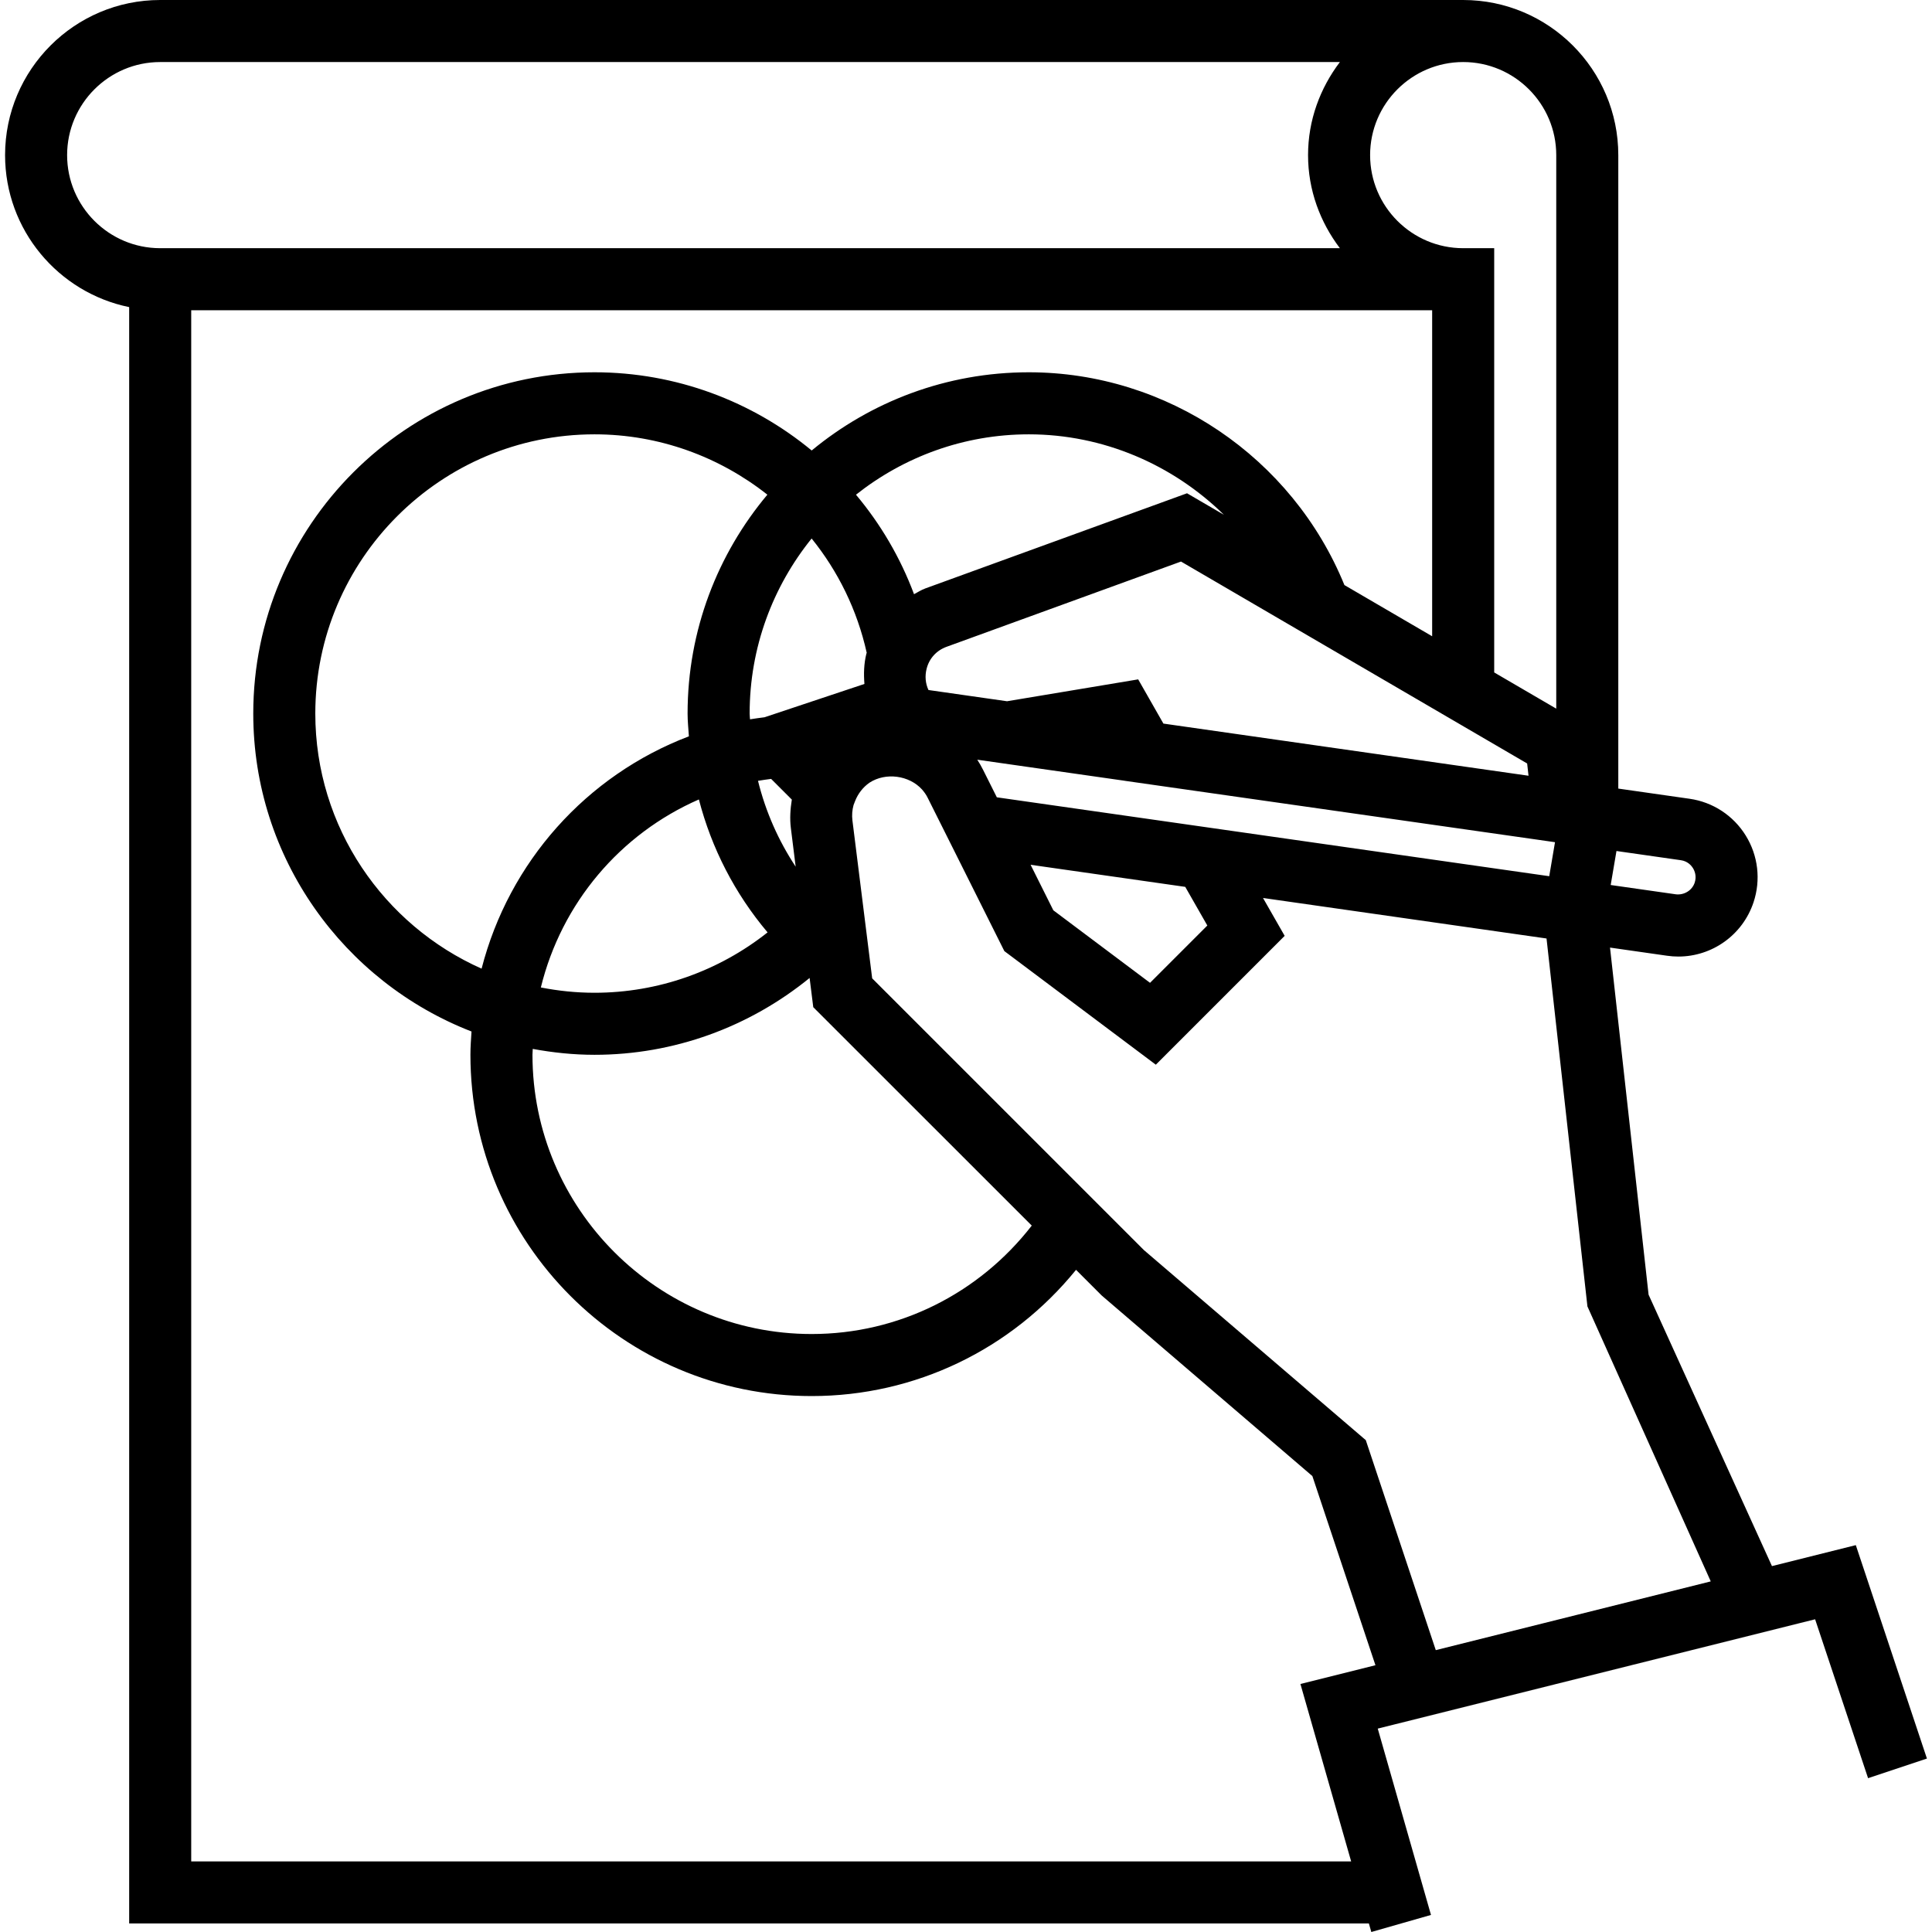 <?xml version="1.0" encoding="iso-8859-1"?>
<!-- Generator: Adobe Illustrator 19.0.0, SVG Export Plug-In . SVG Version: 6.00 Build 0)  -->
<svg version="1.1" id="Layer_1" xmlns="http://www.w3.org/2000/svg" xmlns:xlink="http://www.w3.org/1999/xlink" x="0px" y="0px"
	 viewBox="0 0 296.549 296.549" style="enable-background:new 0 0 296.549 296.549;" xml:space="preserve">
<g>
	<g>
		<path d="M284.855,237.167l-12.871,3.219l-18.938-41.662l-5.919-53.276l8.762,1.252c0.581,0.086,1.162,0.124,1.733,0.124
			c5.167,0,9.857-3.295,11.533-8.324c1.143-3.433,0.71-7.171-1.195-10.248c-1.9-3.076-5.048-5.138-8.629-5.648l-10.933-1.562V23.81
			c0-13.129-10.681-23.81-23.81-23.81h-200C11.46,0,0.779,10.681,0.779,23.81c0,11.495,8.195,21.114,19.048,23.329v248.1h190.286
			l0.376,1.31l9.157-2.619l-8.171-28.6l2.667-0.667l61.852-15.462l2.614-0.652l8.129,24.39l9.033-3.014L284.855,237.167z
			 M248.117,130.624l9.871,1.41c1.062,0.147,1.629,0.828,1.872,1.223c0.243,0.395,0.6,1.21,0.262,2.229
			c-0.405,1.214-1.643,1.929-2.881,1.786l-10.01-1.429L248.117,130.624z M224.588,9.523c7.876,0,14.286,6.41,14.286,14.287v84.962
			l-9.524-5.557v-65.12h-4.762c-7.876,0-14.286-6.41-14.286-14.286C210.302,15.933,216.712,9.523,224.588,9.523z M175.94,125.657
			l-22.933-3.276l-2.105-4.205c-0.271-0.543-0.571-1.067-0.895-1.567l22.605,3.229v0.005l62.452,8.91l3.619,0.519l-0.886,5.219
			l-14.757-2.105L175.94,125.657z M185.317,142.062l-8.795,8.795l-14.843-11.133l-3.49-6.986l23.738,3.39L185.317,142.062z
			 M132.684,104.981l-15.333,5.114c-0.743,0.105-1.495,0.186-2.229,0.314c-0.014-0.295-0.057-0.586-0.057-0.886
			c0-10.167,3.576-19.51,9.514-26.867c4.047,5.006,6.99,10.958,8.457,17.544c-0.014,0.048-0.043,0.09-0.052,0.138
			C132.598,101.881,132.56,103.438,132.684,104.981z M121.392,127.104l0.738,5.924c-2.667-4.029-4.619-8.471-5.781-13.176
			c0.663-0.128,1.344-0.195,2.015-0.295l3.176,3.176C121.311,124.171,121.207,125.633,121.392,127.104z M117.817,143.115
			c-7.505,5.948-16.81,9.267-26.562,9.267c-2.819,0-5.571-0.29-8.238-0.814c3.176-12.949,12.166-23.568,24.257-28.858
			C109.217,130.205,112.793,137.158,117.817,143.115z M105.74,113.019c-15.757,6.01-27.605,19.286-31.819,35.662
			c-15.014-6.671-25.524-21.7-25.524-39.157c0-23.629,19.229-42.857,42.857-42.857c9.924,0,19.171,3.448,26.533,9.262
			c-7.632,9.1-12.247,20.814-12.247,33.595C105.54,110.7,105.664,111.857,105.74,113.019z M81.774,161
			c3.081,0.567,6.238,0.905,9.481,0.905c12.167,0,23.748-4.248,33.014-11.795l0.562,4.486l33.538,33.524
			c-8.11,10.452-20.443,16.643-33.781,16.643c-23.629,0-42.857-19.229-42.857-42.857C81.731,161.6,81.769,161.305,81.774,161z
			 M131.387,75.934c7.31-5.786,16.514-9.267,26.533-9.267c11.41,0,22.09,4.643,29.948,12.352l-5.666-3.305l-40.181,14.61
			c-0.614,0.224-1.152,0.581-1.724,0.881C138.192,85.567,135.154,80.424,131.387,75.934z M142.227,102.656
			c0.395-1.586,1.514-2.814,3.062-3.376l35.986-13.086l53.132,30.996l0.21,1.881l-23.671-3.381l-32.371-4.624l-3.871-6.786
			l-20.129,3.357l-12.062-1.724C142.051,104.913,141.942,103.78,142.227,102.656z M10.302,23.81c0-7.876,6.41-14.286,14.286-14.286
			h181.076c-3.024,3.99-4.886,8.905-4.886,14.286s1.862,10.295,4.886,14.286H24.588C16.712,38.095,10.302,31.686,10.302,23.81z
			 M199.607,258.481l7.786,27.233H29.35V47.619h190.476v50.043l-13.467-7.857c-7.99-19.595-27.21-32.662-48.438-32.662
			c-12.652,0-24.267,4.51-33.333,12.005c-9.129-7.538-20.8-12.005-33.333-12.005c-28.881,0-52.381,23.5-52.381,52.381
			c0,22.219,13.933,41.205,33.5,48.805c-0.076,1.186-0.167,2.371-0.167,3.576c0,28.881,23.5,52.381,52.381,52.381
			c15.905,0,30.671-7.167,40.576-19.376l3.943,3.943l32.333,27.714l9.681,29.033L199.607,258.481z M242.231,247.823l-21.848,5.462
			l-10.743-32.233l-34.067-29.181l-41.7-41.7l-3.033-24.248c-0.1-0.81-0.029-1.605,0.176-2.357l0.224-0.581
			c0.462-1.19,1.243-2.167,2.224-2.852c2.481-1.61,6.076-1.138,8.062,1.048c0.324,0.376,0.624,0.781,0.852,1.243l4.338,8.671
			l7.443,14.89l23.252,17.438l19.776-19.776l-3.324-5.814l43.519,6.219l6.276,56.471l18.93,42.21L242.231,247.823z"/>
	</g>
</g>
<g>
</g>
<g>
</g>
<g>
</g>
<g>
</g>
<g>
</g>
<g>
</g>
<g>
</g>
<g>
</g>
<g>
</g>
<g>
</g>
<g>
</g>
<g>
</g>
<g>
</g>
<g>
</g>
<g>
</g>
</svg>
